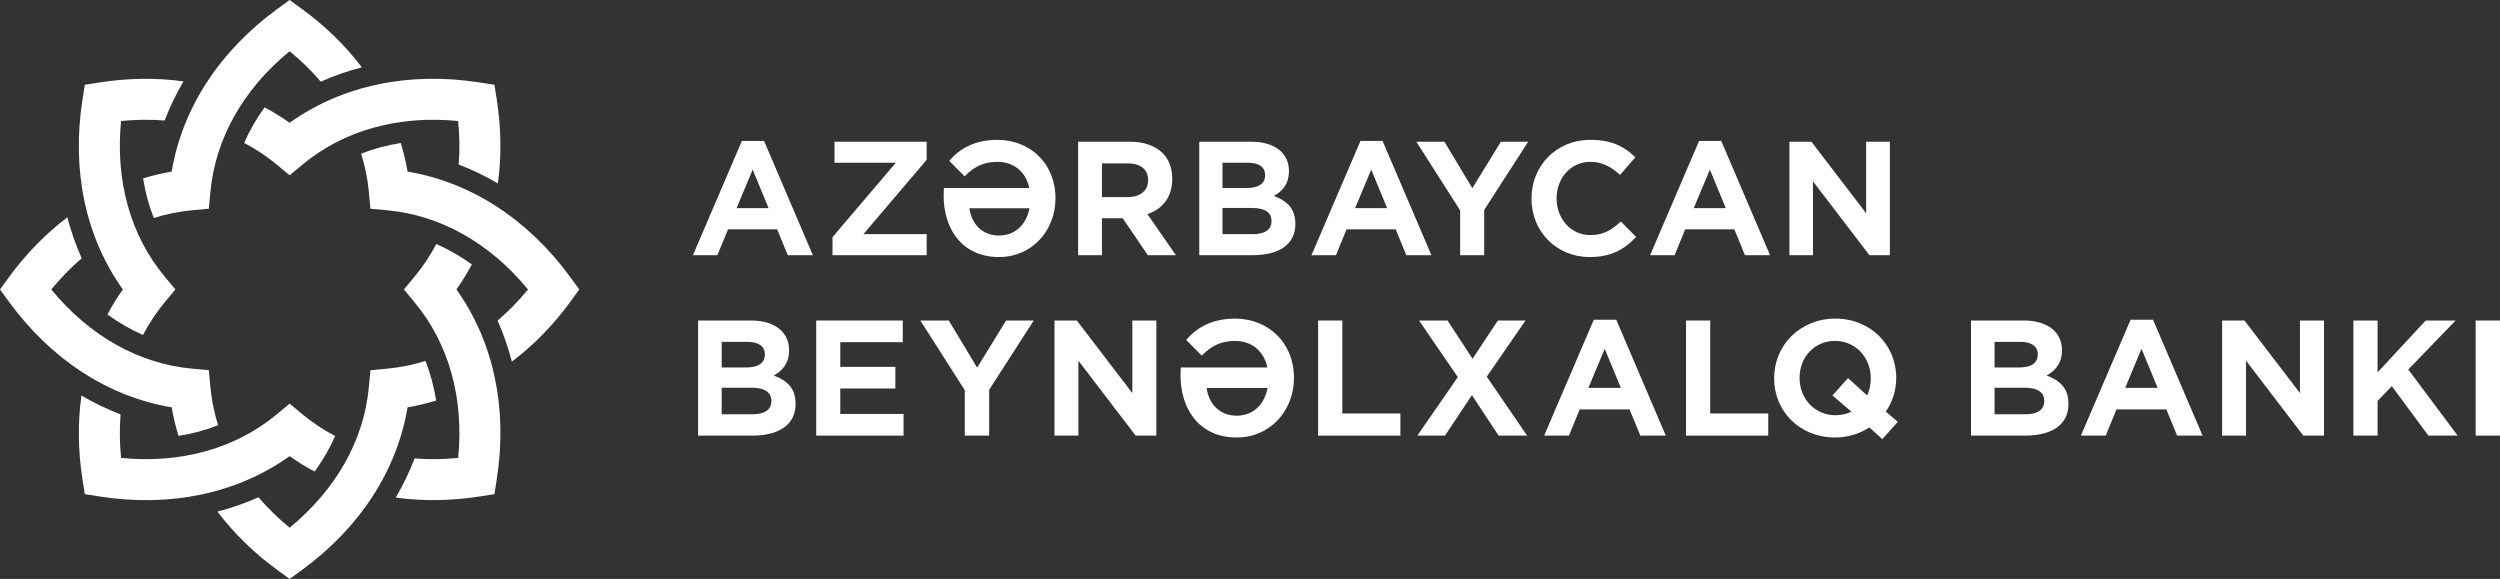 <svg width="190" height="44" viewBox="0 0 190 44" fill="none" xmlns="http://www.w3.org/2000/svg">
<rect x="0" y="0" width="190" height="44" fill="#333333" stroke="none"/>
<path fill-rule="evenodd" clip-rule="evenodd" d="M55.981 15.816L57.203 12.89L58.411 15.816H55.981ZM56.383 10.711L52.663 19.394H54.523L55.33 17.428H59.063L59.871 19.394H61.778L58.068 10.711H56.383Z" fill="#FFFFFE"/>
<path fill-rule="evenodd" clip-rule="evenodd" d="M63.423 12.369H68.082L63.271 18.02V19.394H70.428V17.794H65.618L70.428 12.145V10.771H63.423V12.369Z" fill="#FFFFFE"/>
<path fill-rule="evenodd" clip-rule="evenodd" d="M75.925 17.9C74.633 17.9 73.84 17.014 73.674 15.828H78.237C78.01 17.061 77.156 17.9 75.925 17.9ZM75.806 10.628C74.11 10.628 72.939 11.281 72.145 12.227L73.307 13.4C74.029 12.667 74.763 12.299 75.806 12.299C76.992 12.299 77.952 12.999 78.224 14.288H71.741C71.729 14.502 71.718 14.632 71.718 14.869V14.893C71.718 17.345 73.079 19.535 75.925 19.535C78.427 19.535 80.215 17.533 80.215 15.083V15.047C80.215 12.44 78.295 10.628 75.806 10.628Z" fill="#FFFFFE"/>
<path fill-rule="evenodd" clip-rule="evenodd" d="M85.739 14.976H83.748V12.417H85.702C86.663 12.417 87.255 12.855 87.255 13.686V13.709C87.255 14.466 86.687 14.976 85.739 14.976ZM89.092 13.613V13.589C89.092 12.795 88.844 12.122 88.369 11.646C87.801 11.079 86.947 10.771 85.858 10.771H81.937V19.394H83.748V16.586H85.323L87.234 19.394H89.366L87.209 16.279C88.321 15.888 89.092 15.012 89.092 13.613Z" fill="#FFFFFE"/>
<path fill-rule="evenodd" clip-rule="evenodd" d="M96.633 16.812C96.633 17.475 96.1 17.794 95.222 17.794H92.91V15.805H95.151C96.171 15.805 96.633 16.172 96.633 16.788V16.812ZM92.91 12.368H94.854C95.683 12.368 96.147 12.712 96.147 13.293V13.318C96.147 13.992 95.601 14.289 94.737 14.289H92.91V12.368ZM96.809 14.893C97.429 14.549 97.959 14.004 97.959 13.022V12.999C97.959 12.406 97.771 11.931 97.378 11.528C96.881 11.044 96.1 10.771 95.116 10.771H91.145V19.393H95.222C97.167 19.393 98.447 18.6 98.447 17.025V17.002C98.447 15.841 97.806 15.26 96.809 14.893Z" fill="#FFFFFE"/>
<path fill-rule="evenodd" clip-rule="evenodd" d="M102.992 15.816L104.212 12.89L105.421 15.816H102.992ZM103.395 10.711L99.673 19.394H101.534L102.34 17.428H106.073L106.878 19.394H108.787L105.076 10.711H103.395Z" fill="#FFFFFE"/>
<path fill-rule="evenodd" clip-rule="evenodd" d="M111.898 14.3L109.777 10.771H107.643L110.972 15.993V19.394H112.797V15.959L116.14 10.771H114.067L111.898 14.3Z" fill="#FFFFFE"/>
<path fill-rule="evenodd" clip-rule="evenodd" d="M120.871 17.866C119.355 17.866 118.301 16.598 118.301 15.083V15.059C118.301 13.542 119.379 12.299 120.871 12.299C121.761 12.299 122.448 12.679 123.124 13.293L124.285 11.955C123.481 11.161 122.509 10.628 120.883 10.628C118.242 10.628 116.393 12.63 116.393 15.083V15.106C116.393 17.581 118.277 19.535 120.812 19.535C122.473 19.535 123.456 18.944 124.345 18.008L123.183 16.835C122.497 17.463 121.88 17.866 120.871 17.866Z" fill="#FFFFFE"/>
<path fill-rule="evenodd" clip-rule="evenodd" d="M128.728 15.816L129.951 12.89L131.158 15.816H128.728ZM129.13 10.711L125.409 19.394H127.27L128.076 17.428H131.81L132.616 19.394H134.524L130.815 10.711H129.13Z" fill="#FFFFFE"/>
<path fill-rule="evenodd" clip-rule="evenodd" d="M141.827 10.771V16.207L137.668 10.771H135.997V19.394H137.785V13.78L142.077 19.394H143.629V10.771H141.827Z" fill="#FFFFFE"/>
<path fill-rule="evenodd" clip-rule="evenodd" d="M58.623 30.486C58.623 31.161 58.083 31.484 57.193 31.484H54.848V29.466H57.121C58.154 29.466 58.623 29.839 58.623 30.464V30.486ZM54.848 25.981H56.821C57.662 25.981 58.131 26.33 58.131 26.919V26.943C58.131 27.627 57.578 27.928 56.701 27.928H54.848V25.981ZM58.805 28.541C59.43 28.192 59.97 27.64 59.97 26.643V26.619C59.97 26.018 59.779 25.537 59.381 25.128C58.875 24.635 58.083 24.359 57.084 24.359H53.056V33.106H57.193C59.165 33.106 60.463 32.302 60.463 30.703V30.68C60.463 29.502 59.814 28.913 58.805 28.541Z" fill="#FFFFFE"/>
<path fill-rule="evenodd" clip-rule="evenodd" d="M63.862 29.526H68.046V27.88H63.862V26.006H68.611V24.359H62.033V33.106H68.669V31.46H63.862V29.526Z" fill="#FFFFFE"/>
<path fill-rule="evenodd" clip-rule="evenodd" d="M74.262 27.94L72.109 24.359H69.947L73.324 29.657V33.106H75.176V29.623L78.566 24.359H76.463L74.262 27.94Z" fill="#FFFFFE"/>
<path fill-rule="evenodd" clip-rule="evenodd" d="M86.058 29.874L81.837 24.359H80.142V33.106H81.957V27.411L86.31 33.106H87.884V24.359H86.058V29.874Z" fill="#FFFFFE"/>
<path fill-rule="evenodd" clip-rule="evenodd" d="M93.988 31.593C92.677 31.593 91.872 30.692 91.704 29.489H96.332C96.104 30.74 95.238 31.593 93.988 31.593ZM93.868 24.215C92.148 24.215 90.958 24.875 90.152 25.837L91.331 27.027C92.064 26.282 92.81 25.909 93.868 25.909C95.071 25.909 96.043 26.619 96.32 27.927H89.744C89.732 28.144 89.72 28.276 89.72 28.517V28.541C89.72 31.027 91.103 33.25 93.988 33.25C96.524 33.25 98.34 31.22 98.34 28.734V28.697C98.34 26.053 96.391 24.215 93.868 24.215Z" fill="#FFFFFE"/>
<path fill-rule="evenodd" clip-rule="evenodd" d="M102.016 24.359H100.177V33.106H106.429V31.425H102.016V24.359Z" fill="#FFFFFE"/>
<path fill-rule="evenodd" clip-rule="evenodd" d="M115.94 24.359H113.837L111.913 27.267L110.013 24.359H107.848L110.794 28.66L107.717 33.106H109.821L111.865 30.031L113.895 33.106H116.06L112.994 28.625L115.94 24.359Z" fill="#FFFFFE"/>
<path fill-rule="evenodd" clip-rule="evenodd" d="M120.719 29.478L121.958 26.51L123.184 29.478H120.719ZM121.128 24.299L117.354 33.106H119.241L120.059 31.112H123.845L124.664 33.106H126.599L122.836 24.299H121.128Z" fill="#FFFFFE"/>
<path fill-rule="evenodd" clip-rule="evenodd" d="M129.975 24.359H128.135V33.106H134.387V31.425H129.975V24.359Z" fill="#FFFFFE"/>
<path fill-rule="evenodd" clip-rule="evenodd" d="M142.178 28.757C142.178 29.226 142.082 29.67 141.903 30.055L140.448 28.734L139.269 30.055L140.713 31.292C140.35 31.461 139.942 31.557 139.486 31.557C137.899 31.557 136.767 30.271 136.767 28.734V28.709C136.767 27.171 137.875 25.909 139.461 25.909C141.049 25.909 142.178 27.196 142.178 28.734V28.757ZM144.113 28.734V28.709C144.113 26.222 142.178 24.215 139.486 24.215C136.792 24.215 134.833 26.258 134.833 28.734V28.757C134.833 31.244 136.767 33.25 139.461 33.25C140.448 33.25 141.338 32.962 142.07 32.483L143.056 33.371L144.234 32.061L143.321 31.28C143.826 30.548 144.113 29.67 144.113 28.734Z" fill="#FFFFFE"/>
<path fill-rule="evenodd" clip-rule="evenodd" d="M155.362 30.486C155.362 31.161 154.822 31.484 153.933 31.484H151.587V29.466H153.86C154.893 29.466 155.362 29.839 155.362 30.464V30.486ZM151.587 25.981H153.56C154.402 25.981 154.871 26.33 154.871 26.919V26.943C154.871 27.627 154.317 27.928 153.44 27.928H151.587V25.981ZM155.543 28.541C156.168 28.192 156.709 27.64 156.709 26.643V26.619C156.709 26.018 156.517 25.537 156.122 25.128C155.615 24.635 154.822 24.359 153.823 24.359H149.796V33.106H153.933C155.905 33.106 157.202 32.302 157.202 30.703V30.68C157.202 29.502 156.552 28.913 155.543 28.541Z" fill="#FFFFFE"/>
<path fill-rule="evenodd" clip-rule="evenodd" d="M161.515 29.478L162.754 26.51L163.981 29.478H161.515ZM161.925 24.299L158.149 33.106H160.038L160.853 31.112H164.642L165.459 33.106H167.395L163.631 24.299H161.925Z" fill="#FFFFFE"/>
<path fill-rule="evenodd" clip-rule="evenodd" d="M174.796 29.874L170.578 24.359H168.882V33.106H170.698V27.411L175.049 33.106H176.625V24.359H174.796V29.874Z" fill="#FFFFFE"/>
<path fill-rule="evenodd" clip-rule="evenodd" d="M186.624 24.359H184.352L180.697 28.301V24.359H178.858V33.106H180.697V30.464L181.779 29.346L184.556 33.106H186.782L183.03 28.084L186.624 24.359Z" fill="#FFFFFE"/>
<path fill-rule="evenodd" clip-rule="evenodd" d="M188.148 33.106H190V24.359H188.148V33.106Z" fill="#FFFFFE"/>
<path fill-rule="evenodd" clip-rule="evenodd" d="M33.148 30.442C32.982 29.392 32.712 28.381 32.337 27.431C31.394 27.727 30.425 27.925 29.44 28.016L28.151 28.136L28.033 29.424C27.658 33.468 25.531 37.222 22.012 40.105C21.134 39.385 20.343 38.612 19.645 37.794C18.645 38.239 17.604 38.603 16.526 38.881C17.767 40.52 19.295 42.023 21.094 43.332L22.012 44L22.929 43.332C27.351 40.113 30.172 35.756 30.975 30.957C31.71 30.834 32.436 30.659 33.148 30.442ZM43.357 21.082C40.136 16.664 35.776 13.843 30.975 13.041C30.852 12.306 30.676 11.582 30.459 10.869C29.407 11.035 28.398 11.305 27.447 11.68C27.742 12.624 27.941 13.59 28.033 14.575L28.151 15.862L29.441 15.982C33.486 16.358 37.243 18.482 40.127 21.999C39.409 22.877 38.634 23.668 37.815 24.366C38.26 25.365 38.625 26.406 38.903 27.483C40.544 26.242 42.046 24.715 43.357 22.916L44.025 21.999L43.357 21.082ZM35.861 20.099C34.998 19.474 34.094 18.952 33.157 18.544C32.698 19.418 32.155 20.243 31.522 21.004L30.696 21.998L31.522 22.993C34.117 26.119 35.27 30.276 34.822 34.802C33.693 34.913 32.585 34.925 31.512 34.84C31.12 35.862 30.642 36.856 30.077 37.814C32.114 38.096 34.257 38.077 36.455 37.732L37.577 37.556L37.753 36.434C38.602 31.034 37.515 25.959 34.687 21.998C35.121 21.392 35.508 20.756 35.861 20.099ZM23.912 35.838C24.539 34.978 25.062 34.074 25.47 33.138C24.594 32.678 23.77 32.135 23.007 31.504L22.012 30.677L21.015 31.504C17.889 34.097 13.73 35.251 9.202 34.802C9.089 33.673 9.078 32.567 9.163 31.495C8.142 31.102 7.146 30.625 6.189 30.059C5.905 32.096 5.925 34.238 6.27 36.434L6.446 37.556L7.568 37.732C12.971 38.581 18.05 37.493 22.012 34.668C22.619 35.1 23.256 35.488 23.912 35.838ZM13.565 33.129C14.616 32.963 15.624 32.692 16.576 32.319C16.282 31.376 16.082 30.408 15.991 29.424L15.871 28.136L14.584 28.017C10.538 27.641 6.779 25.516 3.896 21.999C4.616 21.122 5.39 20.332 6.209 19.633C5.764 18.634 5.397 17.593 5.12 16.516C3.479 17.757 1.979 19.284 0.668 21.082L0 21.999L0.668 22.916C3.889 27.335 8.246 30.155 13.049 30.957C13.173 31.692 13.349 32.417 13.565 33.129ZM20.11 8.16C19.485 9.021 18.963 9.924 18.555 10.862C19.43 11.319 20.255 11.863 21.016 12.495L22.011 13.32L23.007 12.495C26.133 9.9 30.293 8.748 34.822 9.197C34.933 10.326 34.945 11.431 34.861 12.505C35.884 12.896 36.877 13.373 37.836 13.939C38.119 11.903 38.099 9.762 37.753 7.563L37.577 6.442L36.455 6.268C31.051 5.419 25.974 6.505 22.011 9.331C21.404 8.898 20.767 8.51 20.11 8.16ZM8.164 23.899C9.027 24.525 9.931 25.047 10.868 25.455C11.326 24.581 11.87 23.756 12.502 22.994L13.328 21.998L12.502 21.004C9.907 17.879 8.753 13.723 9.202 9.197C10.332 9.084 11.438 9.072 12.512 9.158C12.904 8.137 13.381 7.142 13.947 6.185C11.91 5.902 9.767 5.922 7.568 6.267L6.446 6.442L6.27 7.563C5.422 12.963 6.509 18.04 9.336 21.998C8.903 22.606 8.516 23.243 8.164 23.899ZM10.875 13.557C11.042 14.608 11.312 15.616 11.687 16.567C12.631 16.273 13.598 16.074 14.584 15.982L15.871 15.861L15.991 14.575C16.367 10.532 18.492 6.776 22.012 3.894C22.89 4.613 23.68 5.386 24.379 6.205C25.38 5.761 26.421 5.394 27.499 5.117C26.257 3.478 24.729 1.977 22.929 0.668L22.012 0L21.094 0.668C16.673 3.887 13.851 8.242 13.048 13.041C12.312 13.165 11.589 13.341 10.875 13.557Z" fill="#FFFFFE"/>
</svg>
